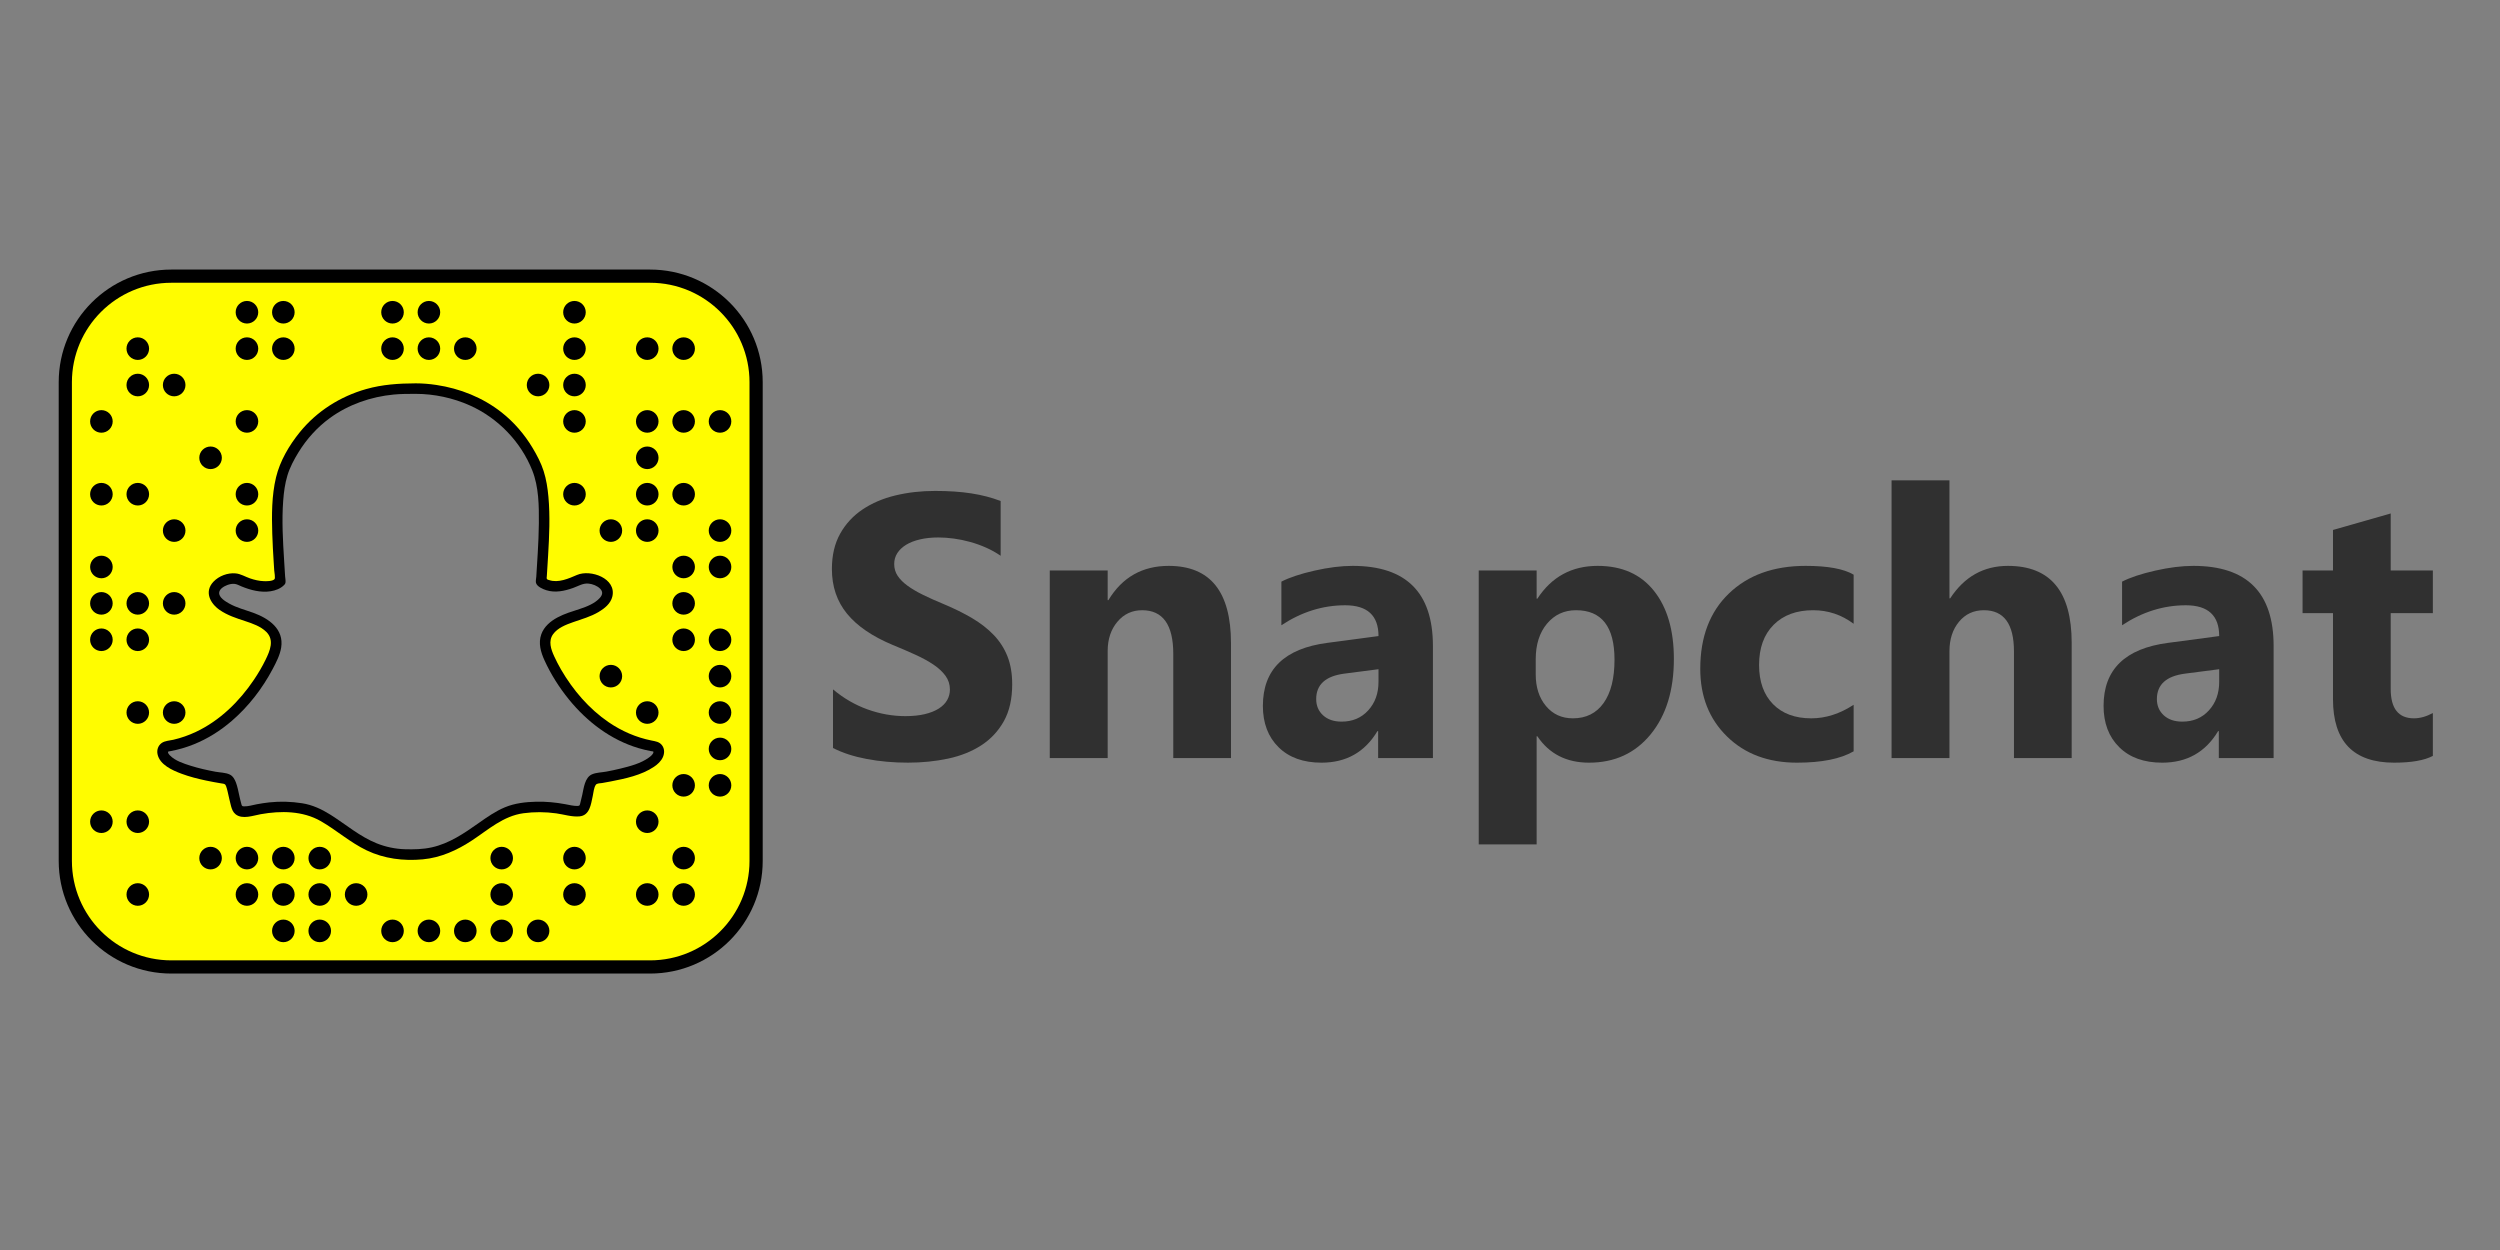 <?xml version="1.0" encoding="UTF-8" standalone="no"?>
<!-- Generator: Adobe Illustrator 16.0.0, SVG Export Plug-In . SVG Version: 6.00 Build 0)  -->

<svg
   xmlns:dc="http://purl.org/dc/elements/1.1/"
   xmlns:cc="http://creativecommons.org/ns#"
   xmlns:rdf="http://www.w3.org/1999/02/22-rdf-syntax-ns#"
   xmlns:svg="http://www.w3.org/2000/svg"
   xmlns="http://www.w3.org/2000/svg"
   xmlns:sodipodi="http://sodipodi.sourceforge.net/DTD/sodipodi-0.dtd"
   xmlns:inkscape="http://www.inkscape.org/namespaces/inkscape"
   version="1.1"
   id="Layer_1"
   x="0px"
   y="0px"
   width="120"
   height="60"
   viewBox="0 0 120 60"
   enable-background="new 0 0 1024 1024"
   xml:space="preserve"
   sodipodi:docname="snapchat-ar21.svg"
   inkscape:version="0.92.2 (5c3e80d, 2017-08-06)"><rect x="0" y="0" width="120" height="60" fill="#808080" stroke="none"/><defs
     id="defs9"><radialGradient
       cx="24"
       cy="-433.159"
       gradientTransform="matrix(35.647,0,0,-35.647,-209.197,-17174.192)"
       gradientUnits="userSpaceOnUse"
       id="SVGID_1_"
       r="8.759"><stop
         offset="0.092"
         style="stop-color:#FAF707"
         id="stop2" /><stop
         offset="0.73"
         style="stop-color:#FFFC00"
         id="stop4" /></radialGradient><radialGradient
       r="8.759"
       id="radialGradient857"
       gradientUnits="userSpaceOnUse"
       gradientTransform="matrix(1,0,0,-1,0,-414)"
       cy="-433.159"
       cx="24"><stop
         id="stop853"
         style="stop-color:#FAF707"
         offset="0.092" /><stop
         id="stop855"
         style="stop-color:#FFFC00"
         offset="0.73" /></radialGradient></defs><sodipodi:namedview
     pagecolor="#ffffff"
     bordercolor="#666666"
     borderopacity="1"
     objecttolerance="10"
     gridtolerance="10"
     guidetolerance="10"
     inkscape:pageopacity="0"
     inkscape:pageshadow="2"
     inkscape:window-width="1920"
     inkscape:window-height="1001"
     id="namedview7"
     showgrid="false"
     inkscape:zoom="2.6074563"
     inkscape:cx="67.727738"
     inkscape:cy="57.169135"
     inkscape:window-x="-9"
     inkscape:window-y="-9"
     inkscape:window-maximized="1"
     inkscape:current-layer="Layer_1" /><g
     id="g923"
     transform="translate(-0.634)"><g
       transform="matrix(0.033,0,0,0.033,3.452,44.751)"
       id="g909"><path
         d="m 519.13,-783.21 c 27.04,0 54.42,5.88 79.08,16.94 40.83,18.31 74.18,52.87 90.69,94.6 9.449,23.89 9.729,51.4 9.51,76.72 -0.13,14.61 -0.82,29.2 -1.66,43.78 -0.43,7.33 -0.89,14.65 -1.35,21.979 -0.25,4.021 -0.5,8.04 -0.74,12.061 -0.15,2.59 -1.05,6.09 -0.48,8.64 1.25,5.61 10.15,9.351 15.061,10.9 12.97,4.08 26.53,1.14 39.01,-3.311 7.44,-2.649 14.141,-7.09 22.3,-6.34 5.91,0.54 12.761,3.181 16.971,7.46 4.42,4.5 3.489,8.94 -0.311,13.25 -7.22,8.19 -19.14,12.851 -29.22,16.17 -11.04,3.63 -22.24,6.86 -32.53,12.391 -10.14,5.45 -19.5,13.29 -23.5,24.42 -4.649,12.939 -0.77,26.1 4.7,38.08 9.29,20.35 21.36,39.42 35.47,56.78 26.38,32.46 60.86,58.789 101.3,70.8 5.94,1.76 11.961,3.22 18.051,4.359 2.58,0.48 4.25,-0.109 3.34,2.641 -0.12,0.35 -0.36,0.68 -0.54,0.989 -1.351,2.261 -3.561,4.07 -5.66,5.601 -11.92,8.72 -27.62,12.729 -41.7,16.18 -6.66,1.64 -13.38,3.05 -20.12,4.32 -6.699,1.26 -14.859,1.29 -21.12,4.01 -10.449,4.53 -12.01,20.12 -14.14,29.74 -0.83,3.76 -1.689,7.51 -2.689,11.229 -0.891,3.301 -0.62,4.99 -4.141,5.04 -6.04,0.101 -12.12,-1.5 -18.02,-2.59 -13.891,-2.56 -27.98,-3.93 -42.11,-3.59 -15.439,0.37 -31.21,2.149 -45.56,8.12 -13.73,5.72 -26.011,14.35 -38.101,22.88 -21.13,14.91 -42.59,29.7 -68.27,35.39 -12.87,2.851 -26.181,3.15 -39.311,2.73 -14,-0.45 -27.79,-3.36 -40.779,-8.57 -24.771,-9.939 -44.92,-27.53 -67.271,-41.61 -12.7,-8 -26.189,-14.34 -41.11,-16.68 -15.829,-2.49 -31.92,-2.99 -47.859,-1.29 -6.19,0.66 -12.33,1.641 -18.45,2.79 -5.99,1.12 -12.47,3.24 -18.6,3 -2.89,-0.12 -2.92,-0.99 -3.69,-3.7 -1.13,-4.029 -2.06,-8.109 -2.96,-12.199 -1.38,-6.25 -2.54,-12.65 -4.79,-18.66 -1.76,-4.7 -4.36,-9.49 -9.07,-11.761 -6.02,-2.899 -14.26,-2.84 -20.8,-4.069 -12.18,-2.28 -24.33,-4.98 -36.16,-8.721 -10.16,-3.21 -22.41,-7.119 -30.06,-15.039 -0.73,-0.75 -1.45,-1.551 -1.99,-2.45 -0.18,-0.29 -0.43,-0.61 -0.53,-0.94 -0.83,-2.55 0.16,-2.2 2.65,-2.66 11.77,-2.159 23.31,-5.489 34.41,-9.949 20.32,-8.141 39.02,-19.98 55.57,-34.271 24.28,-20.95 44.38,-47.03 59.37,-75.35 5.12,-9.681 10.62,-20.271 12.351,-31.08 4.35,-27.141 -17.99,-42.5 -40.51,-50.69 -11.96,-4.35 -24.29,-7.33 -35.45,-13.67 -5.09,-2.89 -14.98,-8.66 -14.21,-15.87 0.58,-5.479 7.36,-9.18 11.89,-10.88 3.07,-1.15 6.44,-1.9 9.74,-1.72 3.97,0.22 7.37,2.319 10.99,3.8 13.15,5.39 27.86,9.23 42.14,7.01 7.14,-1.109 14.54,-3.819 19.69,-9.08 1.239,-1.27 1.699,-1.8 1.979,-3.34 0.51,-2.84 -0.37,-6.63 -0.53,-9.47 -0.449,-7.58 -0.939,-15.16 -1.409,-22.74 -1.79,-28.91 -3.521,-58.05 -1.37,-86.99 0.92,-12.41 2.54,-24.93 6.159,-36.87 3.601,-11.86 9.631,-23.12 16.091,-33.65 11.909,-19.4 27.38,-36.53 45.81,-49.93 27.01,-19.65 59.62,-30.92 92.76,-34.08 10.548,-1.01 21.188,-0.99 31.788,-0.99 M 0,-103.84 C 0,-13.36 73.36,60 163.84,60 H 860.16 C 950.639,60 1024,-13.36 1024,-103.84 V -800.16 C 1024,-890.64 950.64,-964 860.16,-964 H 163.84 C 73.36,-964 0,-890.64 0,-800.16 v 696.32"
         id="path2"
         inkscape:connector-curvature="0" /><path
         d="m 19.2,-800.16 c 0,-79.87 64.77,-144.64 144.64,-144.64 h 696.32 c 79.87,0 144.64,64.77 144.64,144.64 v 696.32 c 0,79.87 -64.77,144.64 -144.64,144.64 H 163.84 C 83.97,40.8 19.2,-23.97 19.2,-103.84 v -696.32 m 499.93,1.66 c -24.47,0.11 -48.229,1.61 -71.93,8.33 -37.79,10.72 -71.88,32.26 -96.65,62.9 -15.35,18.98 -28.689,41.56 -34.43,65.45 -6.39,26.62 -6.34,54.7 -5.5,81.9 0.439,14.37 1.28,28.72 2.18,43.07 0.22,3.47 0.44,6.93 0.66,10.39 0.15,2.33 1.84,11.16 0.45,12.75 -2.9,3.3 -12.12,3.07 -15.87,2.93 -6.73,-0.25 -13.37,-1.85 -19.72,-4.01 -6.93,-2.36 -13.48,-6.55 -20.87,-7.27 -11.58,-1.12 -24.4,3.68 -32.39,12.13 -13.58,14.37 -4.97,31.33 9.05,41.069 11.32,7.86 24.27,11.98 37.22,16.24 10.71,3.521 22.5,7.59 30.67,15.7 11.93,11.84 5.25,27.439 -1.05,40.38 -4.91,10.08 -10.64,19.771 -16.89,29.08 -21.29,31.68 -49.68,59.53 -84.47,75.94 -10.48,4.939 -21.46,8.8 -32.75,11.439 -5.54,1.3 -12.28,1.38 -17.04,4.74 -5.18,3.66 -7.31,9.979 -6.09,16.1 3.11,15.59 21.79,23.7 34.96,28.601 11.63,4.33 23.73,7.39 35.85,9.949 7.39,1.561 14.83,2.921 22.28,4.141 3.64,0.6 5.3,0.35 6.63,3.87 1.03,2.72 1.69,5.58 2.37,8.41 1.66,6.949 2.99,13.97 4.89,20.85 1.25,4.52 2.88,8.82 6.69,11.82 9.86,7.76 25.46,1.77 36.42,-0.181 29.261,-5.2 61.15,-5.02 87.5,10.141 22.89,13.161 42.65,30.991 66.6,42.441 25.47,12.181 53.62,15.69 81.6,13.09 26.21,-2.439 49.91,-13.199 71.66,-27.55 23.75,-15.67 45.59,-35.56 74.78,-39.52 15.89,-2.15 31.989,-2.03 47.859,0.18 11,1.53 22.44,5.37 33.62,4.4 15.17,-1.33 16.76,-17.841 19.391,-29.79 1.06,-4.811 1.539,-12 4.42,-16.12 1.689,-2.42 6.449,-2.17 9.359,-2.66 4.07,-0.69 8.13,-1.43 12.19,-2.22 21.26,-4.15 44.79,-9.04 63.069,-21.36 5.29,-3.57 10.341,-8.12 12.971,-14.06 2.47,-5.58 2.55,-12.061 -1.17,-17.11 -3.891,-5.29 -9.58,-5.88 -15.551,-7.08 -22.27,-4.479 -43.35,-13.729 -62.09,-26.51 -28.72,-19.58 -52.02,-46.83 -69.39,-76.79 -3.62,-6.24 -6.91,-12.63 -9.92,-19.19 -4.641,-10.119 -8.83,-22.09 -1.61,-32.1 6.65,-9.22 18.67,-13.85 29,-17.48 12.7,-4.46 25.55,-7.939 37.24,-14.859 8.53,-5.05 17.49,-12.19 19.939,-22.311 6.421,-26.59 -31.59,-40.05 -51.35,-31.56 -12.2,5.24 -27.02,11.96 -40.46,7.51 -0.87,-0.29 -2.4,-0.569 -3.04,-1.229 -1.08,-1.11 -0.51,-2.891 -0.41,-4.61 0.23,-3.89 0.48,-7.78 0.721,-11.68 0.369,-6.021 0.76,-12.04 1.119,-18.061 1.681,-28.459 3.051,-57.18 0.461,-85.63 -1.15,-12.64 -3.08,-25.33 -6.961,-37.44 -3.779,-11.81 -9.71,-23.07 -16.08,-33.68 -11.859,-19.77 -27.09,-37.47 -45.22,-51.74 -27.29,-21.48 -60.439,-34.66 -94.68,-39.78 -9.987,-1.51 -20.117,-2.36 -30.237,-2.36 M 273.81,-918.34 c -9.074,0.004 -16.426,7.364 -16.422,16.438 0.004,9.068 7.354,16.417 16.422,16.422 9.074,-0.004 16.426,-7.364 16.422,-16.438 -0.005,-9.068 -7.355,-16.417 -16.422,-16.422 m 52.93,0 c -9.074,0.004 -16.427,7.364 -16.422,16.438 0.005,9.068 7.354,16.417 16.422,16.422 9.074,-0.004 16.426,-7.364 16.422,-16.438 -0.005,-9.068 -7.354,-16.417 -16.422,-16.422 m 158.79,0 c -9.074,0.004 -16.427,7.364 -16.422,16.438 0.005,9.068 7.354,16.417 16.422,16.422 9.074,-0.004 16.426,-7.364 16.422,-16.438 -0.005,-9.068 -7.354,-16.417 -16.422,-16.422 m 52.94,0 c -9.074,0.004 -16.426,7.364 -16.422,16.438 0.005,9.068 7.354,16.417 16.422,16.422 9.074,-0.004 16.427,-7.364 16.422,-16.438 -0.005,-9.068 -7.355,-16.417 -16.422,-16.422 m 211.72,0 c -9.074,0.004 -16.427,7.364 -16.422,16.438 0.004,9.068 7.354,16.417 16.422,16.422 9.073,-0.004 16.426,-7.364 16.421,-16.438 -0.004,-9.068 -7.353,-16.417 -16.421,-16.422 m -635.17,52.93 c -9.074,10e-4 -16.429,7.358 -16.428,16.433 0.001,9.072 7.355,16.426 16.428,16.428 9.074,-10e-4 16.429,-7.358 16.428,-16.433 -0.002,-9.073 -7.356,-16.427 -16.428,-16.428 m 158.79,0 c -9.074,10e-4 -16.429,7.358 -16.428,16.433 10e-4,9.072 7.355,16.426 16.428,16.428 9.074,-10e-4 16.429,-7.358 16.428,-16.433 -0.002,-9.073 -7.356,-16.427 -16.428,-16.428 m 52.93,0 c -9.074,10e-4 -16.429,7.358 -16.428,16.433 10e-4,9.072 7.355,16.426 16.428,16.428 9.074,-10e-4 16.429,-7.358 16.428,-16.433 -0.002,-9.073 -7.356,-16.427 -16.428,-16.428 m 158.79,0 c -9.074,10e-4 -16.429,7.358 -16.428,16.433 0.001,9.072 7.355,16.426 16.428,16.428 9.074,-10e-4 16.429,-7.358 16.428,-16.433 -0.002,-9.073 -7.355,-16.427 -16.428,-16.428 m 52.94,0 c -9.074,10e-4 -16.429,7.358 -16.428,16.433 0.002,9.072 7.355,16.426 16.428,16.428 9.074,-10e-4 16.429,-7.358 16.428,-16.433 -0.002,-9.073 -7.356,-16.427 -16.428,-16.428 m 52.93,0 c -9.074,10e-4 -16.43,7.358 -16.428,16.433 10e-4,9.072 7.355,16.426 16.428,16.428 9.073,-10e-4 16.429,-7.358 16.428,-16.433 -0.002,-9.073 -7.355,-16.427 -16.428,-16.428 m 158.79,0 c -9.074,10e-4 -16.43,7.358 -16.428,16.433 0.001,9.072 7.355,16.426 16.428,16.428 9.073,-10e-4 16.429,-7.358 16.427,-16.433 -10e-4,-9.073 -7.355,-16.427 -16.427,-16.428 m 105.86,0 c -9.074,10e-4 -16.429,7.358 -16.428,16.433 0.002,9.072 7.355,16.426 16.428,16.428 9.074,-10e-4 16.429,-7.358 16.428,-16.433 -10e-4,-9.073 -7.356,-16.427 -16.428,-16.428 m 52.93,0 c -9.074,10e-4 -16.43,7.358 -16.428,16.433 10e-4,9.072 7.355,16.426 16.428,16.428 9.073,-10e-4 16.429,-7.358 16.427,-16.433 -0.001,-9.073 -7.355,-16.427 -16.427,-16.428 m -793.96,52.93 c -9.074,10e-4 -16.429,7.358 -16.428,16.432 0.001,9.072 7.355,16.427 16.428,16.428 9.074,-10e-4 16.429,-7.358 16.428,-16.432 -0.002,-9.073 -7.356,-16.427 -16.428,-16.428 m 52.93,0 c -9.074,10e-4 -16.429,7.358 -16.428,16.432 0.001,9.072 7.355,16.427 16.428,16.428 9.074,-10e-4 16.429,-7.358 16.427,-16.432 -0.001,-9.073 -7.355,-16.427 -16.427,-16.428 m 529.31,0 c -9.074,10e-4 -16.429,7.358 -16.428,16.432 0.002,9.072 7.355,16.427 16.428,16.428 9.074,-10e-4 16.43,-7.358 16.428,-16.432 -10e-4,-9.073 -7.356,-16.427 -16.428,-16.428 m 52.93,0 c -9.074,10e-4 -16.43,7.358 -16.428,16.432 0.001,9.072 7.355,16.427 16.428,16.428 9.073,-10e-4 16.429,-7.358 16.427,-16.432 -10e-4,-9.073 -7.355,-16.427 -16.427,-16.428 m -688.1,52.93 c -9.074,10e-4 -16.429,7.358 -16.427,16.432 0.001,9.072 7.355,16.426 16.427,16.428 9.074,-10e-4 16.429,-7.358 16.428,-16.433 -0.002,-9.071 -7.356,-16.426 -16.428,-16.427 m 211.72,0 c -9.074,10e-4 -16.429,7.358 -16.428,16.432 10e-4,9.072 7.355,16.426 16.428,16.428 9.074,-10e-4 16.429,-7.358 16.428,-16.433 -0.002,-9.071 -7.356,-16.426 -16.428,-16.427 m 476.38,0 c -9.074,10e-4 -16.43,7.358 -16.428,16.432 0.001,9.072 7.355,16.426 16.428,16.428 9.073,-10e-4 16.429,-7.358 16.427,-16.433 -10e-4,-9.071 -7.355,-16.426 -16.427,-16.427 m 105.86,0 c -9.074,10e-4 -16.429,7.358 -16.428,16.432 0.002,9.072 7.355,16.426 16.428,16.428 9.074,-10e-4 16.429,-7.358 16.428,-16.433 -10e-4,-9.071 -7.356,-16.426 -16.428,-16.427 m 52.93,0 c -9.074,10e-4 -16.43,7.358 -16.428,16.432 10e-4,9.072 7.355,16.426 16.428,16.428 9.073,-10e-4 16.429,-7.358 16.427,-16.433 -0.001,-9.071 -7.355,-16.426 -16.427,-16.427 m 52.93,0 c -9.074,10e-4 -16.429,7.358 -16.428,16.432 10e-4,9.072 7.355,16.426 16.428,16.428 9.074,-10e-4 16.429,-7.358 16.428,-16.433 -0.002,-9.071 -7.356,-16.426 -16.428,-16.427 m -741.03,52.93 c -9.074,0.009 -16.423,7.372 -16.414,16.446 0.009,9.062 7.353,16.405 16.414,16.414 9.074,-0.009 16.423,-7.372 16.414,-16.446 -0.009,-9.062 -7.353,-16.405 -16.414,-16.414 m 635.17,0 c -9.074,0.009 -16.423,7.372 -16.414,16.446 0.009,9.062 7.353,16.405 16.414,16.414 9.074,-0.009 16.423,-7.372 16.414,-16.446 -0.009,-9.062 -7.353,-16.405 -16.414,-16.414 m -793.96,52.93 c -9.074,0 -16.43,7.356 -16.43,16.43 0,9.074 7.356,16.43 16.43,16.43 9.074,0 16.43,-7.356 16.43,-16.43 0,-9.074 -7.356,-16.43 -16.43,-16.43 m 52.93,0 c -9.074,0 -16.43,7.356 -16.43,16.43 0,9.074 7.356,16.43 16.43,16.43 9.074,0 16.43,-7.356 16.43,-16.43 0,-9.074 -7.356,-16.43 -16.43,-16.43 v 0 m 158.79,0 c -9.074,0 -16.43,7.356 -16.43,16.43 0,9.074 7.356,16.43 16.43,16.43 9.074,0 16.43,-7.356 16.43,-16.43 0,-9.074 -7.356,-16.43 -16.43,-16.43 m 476.38,0 c -9.074,0 -16.431,7.356 -16.431,16.43 0,9.074 7.356,16.43 16.431,16.43 9.073,0 16.43,-7.356 16.43,-16.43 0,-9.074 -7.356,-16.43 -16.43,-16.43 m 105.86,0 c -9.074,0 -16.43,7.356 -16.43,16.43 0,9.074 7.355,16.43 16.43,16.43 9.075,0 16.431,-7.356 16.431,-16.43 -10e-4,-9.074 -7.357,-16.43 -16.431,-16.43 v 0 m 52.93,0 c -9.074,0 -16.431,7.356 -16.431,16.43 0,9.074 7.356,16.43 16.431,16.43 9.073,0 16.43,-7.356 16.43,-16.43 0,-9.074 -7.356,-16.43 -16.43,-16.43 m -741.03,52.93 c -9.074,0 -16.43,7.355 -16.43,16.43 0,9.075 7.356,16.43 16.43,16.43 9.074,0 16.43,-7.355 16.43,-16.43 0,-9.075 -7.356,-16.43 -16.43,-16.43 m 105.86,0 c -9.074,0 -16.43,7.355 -16.43,16.43 0,9.075 7.356,16.43 16.43,16.43 9.074,0 16.43,-7.355 16.43,-16.43 0,-9.075 -7.356,-16.43 -16.43,-16.43 m 529.31,0 c -9.074,0 -16.43,7.355 -16.43,16.43 0,9.075 7.355,16.43 16.43,16.43 9.075,0 16.43,-7.355 16.43,-16.43 0,-9.075 -7.356,-16.43 -16.43,-16.43 v 0 m 52.93,0 c -9.074,0 -16.43,7.355 -16.43,16.43 0,9.075 7.355,16.43 16.43,16.43 9.075,0 16.431,-7.355 16.431,-16.43 0,-9.075 -7.357,-16.43 -16.431,-16.43 v 0 m 105.86,0 c -9.074,0 -16.43,7.355 -16.43,16.43 0,9.075 7.355,16.43 16.43,16.43 9.075,0 16.43,-7.355 16.43,-16.43 0,-9.075 -7.356,-16.43 -16.43,-16.43 m -899.82,52.93 c -9.074,0.009 -16.423,7.372 -16.414,16.446 0.009,9.062 7.353,16.405 16.414,16.414 9.074,-0.009 16.423,-7.372 16.414,-16.446 -0.009,-9.062 -7.353,-16.405 -16.414,-16.414 m 846.89,0 c -9.074,0.009 -16.424,7.372 -16.414,16.446 0.009,9.062 7.352,16.405 16.414,16.414 9.073,-0.009 16.422,-7.372 16.413,-16.446 -0.008,-9.062 -7.352,-16.405 -16.413,-16.414 m 52.93,0 c -9.074,0.009 -16.423,7.372 -16.414,16.446 0.009,9.062 7.353,16.405 16.414,16.414 9.074,-0.009 16.423,-7.372 16.414,-16.446 -0.009,-9.062 -7.352,-16.405 -16.414,-16.414 M 62.09,-494.9 c -9.074,0.009 -16.423,7.372 -16.414,16.446 0.009,9.062 7.353,16.405 16.414,16.414 9.074,-0.009 16.423,-7.372 16.414,-16.446 -0.009,-9.062 -7.353,-16.406 -16.414,-16.414 m 52.93,0 c -9.074,0.009 -16.423,7.372 -16.414,16.446 0.009,9.062 7.353,16.405 16.414,16.414 9.074,-0.009 16.423,-7.372 16.414,-16.446 -0.009,-9.062 -7.352,-16.406 -16.414,-16.414 m 52.93,0 c -9.074,0.009 -16.423,7.372 -16.414,16.446 0.009,9.062 7.353,16.405 16.414,16.414 9.074,-0.009 16.423,-7.372 16.414,-16.446 -0.009,-9.062 -7.352,-16.406 -16.414,-16.414 m 741.03,0 c -9.074,0.009 -16.424,7.372 -16.414,16.446 0.009,9.062 7.352,16.405 16.414,16.414 9.073,-0.009 16.422,-7.372 16.413,-16.446 -0.008,-9.062 -7.352,-16.406 -16.413,-16.414 m -846.89,52.94 c -9.074,0 -16.43,7.355 -16.43,16.43 0,9.075 7.356,16.43 16.43,16.43 9.074,0 16.43,-7.356 16.43,-16.431 0,-9.075 -7.356,-16.429 -16.43,-16.429 m 52.93,0 c -9.074,0 -16.43,7.355 -16.43,16.43 0,9.075 7.356,16.431 16.43,16.431 v 0 c 9.074,0 16.43,-7.356 16.43,-16.431 0,-9.075 -7.356,-16.43 -16.43,-16.43 m 793.96,0 c -9.074,0 -16.431,7.355 -16.431,16.43 0,9.075 7.356,16.431 16.431,16.431 v 0 c 9.073,0 16.43,-7.356 16.43,-16.431 0,-9.075 -7.356,-16.43 -16.43,-16.43 m 52.93,0 c -9.074,0 -16.431,7.355 -16.431,16.43 0,9.075 7.356,16.431 16.431,16.431 v 0 c 9.074,0 16.43,-7.356 16.43,-16.431 0,-9.075 -7.356,-16.43 -16.43,-16.43 m -158.79,52.93 c -9.074,0 -16.431,7.356 -16.431,16.431 0,9.073 7.356,16.43 16.431,16.43 v 0 c 9.074,0 16.43,-7.356 16.43,-16.43 0,-9.075 -7.356,-16.431 -16.43,-16.431 m 158.79,0 c -9.074,0 -16.431,7.356 -16.431,16.431 0,9.073 7.356,16.43 16.431,16.43 v 0 c 9.074,0 16.43,-7.356 16.43,-16.43 0,-9.075 -7.356,-16.431 -16.43,-16.431 m -846.89,52.93 c -9.074,0.009 -16.423,7.371 -16.414,16.445 0.009,9.062 7.353,16.405 16.414,16.414 9.074,-0.009 16.423,-7.372 16.414,-16.445 -0.009,-9.061 -7.352,-16.405 -16.414,-16.414 m 52.93,0 c -9.074,0.009 -16.423,7.371 -16.414,16.445 0.009,9.062 7.353,16.405 16.414,16.414 9.074,-0.009 16.423,-7.372 16.414,-16.445 -0.009,-9.061 -7.352,-16.405 -16.414,-16.414 m 688.1,0 c -9.074,0.009 -16.423,7.371 -16.414,16.445 0.009,9.062 7.353,16.405 16.414,16.414 9.074,-0.009 16.423,-7.372 16.414,-16.445 -0.009,-9.061 -7.353,-16.405 -16.414,-16.414 m 105.86,0 c -9.074,0.009 -16.423,7.371 -16.414,16.445 0.009,9.062 7.353,16.405 16.414,16.414 9.074,-0.009 16.423,-7.372 16.414,-16.445 -0.009,-9.061 -7.352,-16.405 -16.414,-16.414 m 0,52.93 c -9.074,0.009 -16.423,7.372 -16.414,16.446 0.009,9.062 7.353,16.405 16.414,16.414 9.074,-0.009 16.423,-7.372 16.414,-16.446 -0.009,-9.061 -7.352,-16.405 -16.414,-16.414 m -52.93,52.93 c -9.074,0.009 -16.424,7.372 -16.414,16.446 0.009,9.062 7.352,16.405 16.414,16.414 9.073,-0.009 16.422,-7.372 16.413,-16.446 -0.008,-9.062 -7.352,-16.405 -16.413,-16.414 m 52.93,0 c -9.074,0.009 -16.423,7.372 -16.414,16.446 0.009,9.062 7.353,16.405 16.414,16.414 9.074,-0.009 16.423,-7.372 16.414,-16.446 -0.009,-9.062 -7.352,-16.405 -16.414,-16.414 m -899.82,52.93 c -9.074,0.009 -16.423,7.371 -16.414,16.445 0.009,9.062 7.353,16.405 16.414,16.414 9.074,-0.009 16.423,-7.372 16.414,-16.446 -0.009,-9.06 -7.353,-16.404 -16.414,-16.413 m 52.93,0 c -9.074,0.009 -16.423,7.371 -16.414,16.445 0.009,9.062 7.353,16.405 16.414,16.414 9.074,-0.009 16.423,-7.372 16.414,-16.446 -0.009,-9.06 -7.352,-16.404 -16.414,-16.413 m 741.03,0 c -9.074,0.009 -16.423,7.371 -16.414,16.445 0.009,9.062 7.353,16.405 16.414,16.414 9.074,-0.009 16.423,-7.372 16.414,-16.446 -0.009,-9.06 -7.353,-16.404 -16.414,-16.413 m -635.17,52.93 c -9.074,0.009 -16.423,7.372 -16.414,16.446 0.009,9.062 7.353,16.404 16.414,16.414 9.074,-0.01 16.423,-7.372 16.414,-16.446 -0.009,-9.061 -7.353,-16.405 -16.414,-16.414 m 52.93,0 c -9.074,0.009 -16.423,7.372 -16.414,16.446 0.009,9.062 7.353,16.404 16.414,16.414 9.074,-0.01 16.423,-7.372 16.414,-16.446 -0.009,-9.061 -7.352,-16.405 -16.414,-16.414 m 52.93,0 c -9.074,0.009 -16.423,7.372 -16.414,16.446 0.009,9.062 7.353,16.404 16.414,16.414 9.074,-0.01 16.423,-7.372 16.414,-16.446 -0.008,-9.061 -7.352,-16.405 -16.414,-16.414 m 52.93,0 c -9.074,0.009 -16.423,7.372 -16.414,16.446 0.009,9.062 7.353,16.404 16.414,16.414 9.074,-0.01 16.423,-7.372 16.414,-16.446 -0.009,-9.061 -7.353,-16.405 -16.414,-16.414 m 264.66,0 c -9.074,0.009 -16.423,7.372 -16.414,16.446 0.009,9.062 7.353,16.404 16.414,16.414 9.074,-0.01 16.423,-7.372 16.414,-16.446 -0.009,-9.061 -7.352,-16.405 -16.414,-16.414 m 105.86,0 c -9.074,0.009 -16.423,7.372 -16.414,16.446 0.009,9.062 7.353,16.404 16.414,16.414 9.073,-0.01 16.423,-7.372 16.413,-16.446 -0.008,-9.061 -7.351,-16.405 -16.413,-16.414 m 158.79,0 c -9.074,0.009 -16.424,7.372 -16.414,16.446 0.009,9.062 7.352,16.404 16.414,16.414 9.073,-0.01 16.422,-7.372 16.413,-16.446 -0.008,-9.061 -7.352,-16.405 -16.413,-16.414 m -793.96,52.93 c -9.074,0.009 -16.423,7.372 -16.414,16.446 0.009,9.062 7.353,16.405 16.414,16.414 9.074,-0.009 16.423,-7.372 16.414,-16.446 -0.009,-9.062 -7.352,-16.405 -16.414,-16.414 m 158.79,0 c -9.074,0.009 -16.423,7.372 -16.414,16.446 0.009,9.062 7.353,16.405 16.414,16.414 9.074,-0.009 16.423,-7.372 16.414,-16.446 -0.009,-9.062 -7.352,-16.405 -16.414,-16.414 m 52.93,0 c -9.074,0.009 -16.423,7.372 -16.414,16.446 0.009,9.062 7.353,16.405 16.414,16.414 9.074,-0.009 16.423,-7.372 16.414,-16.446 -0.008,-9.062 -7.352,-16.405 -16.414,-16.414 m 52.93,0 c -9.074,0.009 -16.423,7.372 -16.414,16.446 0.009,9.062 7.353,16.405 16.414,16.414 9.074,-0.009 16.423,-7.372 16.414,-16.446 -0.009,-9.062 -7.353,-16.405 -16.414,-16.414 m 52.93,0 c -9.073,0.009 -16.423,7.372 -16.414,16.446 0.01,9.062 7.353,16.405 16.414,16.414 9.074,-0.009 16.423,-7.372 16.414,-16.446 -0.009,-9.062 -7.353,-16.405 -16.414,-16.414 m 211.73,0 c -9.074,0.009 -16.423,7.372 -16.414,16.446 0.009,9.062 7.353,16.405 16.414,16.414 9.074,-0.009 16.423,-7.372 16.414,-16.446 -0.009,-9.062 -7.352,-16.405 -16.414,-16.414 m 105.86,0 c -9.074,0.009 -16.423,7.372 -16.414,16.446 0.009,9.062 7.353,16.405 16.414,16.414 9.073,-0.009 16.423,-7.372 16.413,-16.446 -0.008,-9.062 -7.351,-16.405 -16.413,-16.414 m 105.86,0 c -9.074,0.009 -16.423,7.372 -16.414,16.446 0.009,9.062 7.353,16.405 16.414,16.414 9.074,-0.009 16.423,-7.372 16.414,-16.446 -0.009,-9.062 -7.353,-16.405 -16.414,-16.414 m 52.93,0 c -9.074,0.009 -16.424,7.372 -16.414,16.446 0.009,9.062 7.352,16.405 16.414,16.414 9.073,-0.009 16.422,-7.372 16.413,-16.446 -0.008,-9.062 -7.352,-16.405 -16.413,-16.414 m -582.24,52.93 c -9.074,0 -16.431,7.355 -16.431,16.43 0,9.075 7.356,16.43 16.431,16.43 9.075,0 16.43,-7.355 16.43,-16.43 0,-9.075 -7.356,-16.43 -16.43,-16.43 m 52.93,0 c -9.074,0 -16.43,7.355 -16.43,16.43 0,9.075 7.355,16.43 16.43,16.43 9.075,0 16.43,-7.355 16.43,-16.43 0,-9.075 -7.356,-16.43 -16.43,-16.43 m 105.86,0 c -9.074,0 -16.431,7.355 -16.431,16.43 0,9.075 7.356,16.43 16.431,16.43 v 0 c 9.074,0 16.43,-7.355 16.43,-16.43 0,-9.075 -7.356,-16.43 -16.43,-16.43 m 52.94,0 c -9.074,0 -16.43,7.355 -16.43,16.43 0,9.075 7.355,16.43 16.43,16.43 9.075,0 16.431,-7.355 16.431,-16.43 0,-9.075 -7.357,-16.43 -16.431,-16.43 m 52.93,0 c -9.074,0 -16.431,7.355 -16.431,16.43 0,9.075 7.356,16.43 16.431,16.43 9.073,0 16.43,-7.355 16.43,-16.43 0,-9.075 -7.356,-16.43 -16.43,-16.43 m 52.93,0 c -9.074,0 -16.43,7.355 -16.43,16.43 0,9.075 7.355,16.43 16.43,16.43 9.075,0 16.43,-7.355 16.43,-16.43 0,-9.075 -7.356,-16.43 -16.43,-16.43 m 52.93,0 c -9.074,0 -16.43,7.355 -16.43,16.43 0,9.075 7.355,16.43 16.43,16.43 v 0 c 9.074,0 16.431,-7.355 16.431,-16.43 0,-9.075 -7.357,-16.43 -16.431,-16.43"
         id="path4"
         inkscape:connector-curvature="0"
         style="fill:#fffc00" /></g><g
       transform="matrix(0.082,0,0,0.082,25.988,129.515)"
       id="g905"><path
         id="path9"
         style="fill:#303030;stroke-width:35.647"
         d="m 178.416,-1141.591 v -34.325 c 6.22,5.222 12.979,9.136 20.273,11.746 7.293,2.609 14.658,3.914 22.094,3.914 4.363,0 8.17,-0.392 11.425,-1.18 3.251,-0.784 5.971,-1.875 8.153,-3.269 2.178,-1.394 3.807,-3.041 4.88,-4.934 1.073,-1.897 1.608,-3.953 1.608,-6.171 0,-3.002 -0.859,-5.682 -2.574,-8.042 -1.718,-2.36 -4.06,-4.541 -7.026,-6.545 -2.969,-2 -6.491,-3.932 -10.566,-5.789 -4.075,-1.861 -8.473,-3.757 -13.193,-5.686 -12.013,-5.005 -20.968,-11.118 -26.867,-18.341 -5.9,-7.222 -8.851,-15.949 -8.851,-26.172 0,-8.01 1.611,-14.893 4.827,-20.647 3.219,-5.757 7.6,-10.495 13.14,-14.213 5.543,-3.718 11.96,-6.456 19.253,-8.206 7.293,-1.754 15.018,-2.627 23.171,-2.627 8.006,0 15.104,0.481 21.289,1.447 6.185,0.966 11.888,2.449 17.111,4.452 v 32.069 c -2.577,-1.786 -5.383,-3.362 -8.42,-4.72 -3.041,-1.358 -6.171,-2.485 -9.386,-3.376 -3.219,-0.895 -6.42,-1.558 -9.6,-1.986 -3.183,-0.428 -6.203,-0.645 -9.065,-0.645 -3.932,0 -7.507,0.378 -10.726,1.126 -3.215,0.752 -5.935,1.807 -8.153,3.166 -2.214,1.358 -3.932,2.987 -5.147,4.88 -1.216,1.896 -1.822,4.021 -1.822,6.381 0,2.577 0.677,4.884 2.035,6.919 1.358,2.039 3.29,3.971 5.793,5.793 2.502,1.825 5.543,3.611 9.119,5.365 3.575,1.75 7.614,3.558 12.12,5.415 6.149,2.574 11.675,5.308 16.573,8.206 4.898,2.894 9.097,6.167 12.601,9.814 3.504,3.647 6.185,7.814 8.046,12.494 1.857,4.684 2.788,10.138 2.788,16.359 0,8.58 -1.626,15.785 -4.88,21.613 -3.255,5.828 -7.668,10.548 -13.247,14.159 -5.579,3.611 -12.067,6.203 -19.467,7.775 -7.4,1.576 -15.214,2.36 -23.438,2.36 -8.438,0 -16.462,-0.713 -24.08,-2.142 -7.614,-1.433 -14.209,-3.579 -19.788,-6.438 z"
         inkscape:connector-curvature="0" /><path
         id="path11"
         style="fill:#303030;stroke-width:35.647"
         d="m 411.386,-1135.69 h -33.787 v -61.032 c 0,-17.018 -6.078,-25.527 -18.234,-25.527 -5.864,0 -10.691,2.249 -14.48,6.755 -3.793,4.506 -5.686,10.227 -5.686,17.161 v 62.643 h -33.894 v -109.837 h 33.894 v 17.378 h 0.428 c 8.081,-13.371 19.845,-20.059 35.291,-20.059 24.312,0 36.467,15.09 36.467,45.265 z"
         inkscape:connector-curvature="0" /><path
         id="path13"
         style="fill:#303030;stroke-width:35.647"
         d="m 529.59,-1135.69 h -32.072 v -15.767 h -0.428 c -7.368,12.298 -18.273,18.448 -32.717,18.448 -10.655,0 -19.039,-3.019 -25.153,-9.065 -6.114,-6.042 -9.169,-14.102 -9.169,-24.187 0,-21.306 12.619,-33.608 37.861,-36.899 l 29.819,-3.968 c 0,-12.013 -6.506,-18.02 -19.521,-18.02 -13.086,0 -25.531,3.896 -37.326,11.692 v -25.527 c 4.716,-2.431 11.172,-4.577 19.36,-6.438 8.185,-1.857 15.642,-2.788 22.362,-2.788 31.32,0 46.98,15.624 46.98,46.873 v 65.645 z m -31.858,-44.62 v -7.404 l -19.952,2.577 c -11.011,1.429 -16.515,6.399 -16.515,14.908 0,3.861 1.34,7.026 4.021,9.493 2.681,2.467 6.31,3.7 10.887,3.7 6.363,0 11.55,-2.199 15.553,-6.595 4.003,-4.399 6.007,-9.96 6.007,-16.679 z"
         inkscape:connector-curvature="0" /><path
         id="path15"
         style="fill:#303030;stroke-width:35.647"
         d="m 590.728,-1148.456 h -0.431 v 63.285 h -33.894 v -160.357 h 33.894 v 16.519 h 0.431 c 8.366,-12.801 20.127,-19.2 35.287,-19.2 14.23,0 25.224,4.88 32.981,14.64 7.76,9.76 11.639,23.043 11.639,39.847 0,18.308 -4.524,33.002 -13.567,44.085 -9.047,11.083 -21.078,16.626 -36.093,16.626 -13.229,0 -23.313,-5.147 -30.247,-15.446 z m -0.966,-45.047 v 8.794 c 0,7.579 2,13.764 6.007,18.555 4.003,4.791 9.258,7.186 15.767,7.186 7.721,0 13.71,-2.984 17.966,-8.955 4.256,-5.971 6.381,-14.427 6.381,-25.367 0,-19.307 -7.507,-28.96 -22.526,-28.96 -6.933,0 -12.601,2.627 -17,7.882 -4.395,5.258 -6.595,12.209 -6.595,20.864 z"
         inkscape:connector-curvature="0" /><path
         id="path17"
         style="fill:#303030;stroke-width:35.647"
         d="m 775.86,-1139.658 c -7.65,4.431 -18.701,6.648 -33.145,6.648 -16.875,0 -30.532,-5.112 -40.973,-15.339 -10.441,-10.224 -15.66,-23.417 -15.66,-39.579 0,-18.661 5.597,-33.377 16.786,-44.135 11.19,-10.762 26.155,-16.145 44.891,-16.145 12.94,0 22.308,1.718 28.101,5.147 v 28.746 c -7.08,-5.29 -14.983,-7.935 -23.706,-7.935 -9.725,0 -17.428,2.841 -23.114,8.527 -5.686,5.686 -8.527,13.532 -8.527,23.542 0,9.728 2.716,17.36 8.153,22.904 5.433,5.54 12.904,8.309 22.415,8.309 8.438,0 16.697,-2.645 24.779,-7.935 z"
         inkscape:connector-curvature="0" /><path
         id="path19"
         style="fill:#303030;stroke-width:35.647"
         d="m 903.499,-1135.69 h -33.787 v -62.426 c 0,-16.091 -5.864,-24.133 -17.592,-24.133 -6.007,0 -10.869,2.253 -14.587,6.755 -3.718,4.506 -5.575,10.227 -5.575,17.164 v 62.64 h -33.897 v -162.609 h 33.897 v 69.078 h 0.428 c 8.295,-12.658 19.556,-18.986 33.787,-18.986 24.885,0 37.326,15.018 37.326,45.051 z"
         inkscape:connector-curvature="0" /><path
         id="path21"
         style="fill:#303030;stroke-width:35.647"
         d="m 1021.702,-1135.69 h -32.072 v -15.767 h -0.428 c -7.365,12.298 -18.269,18.448 -32.717,18.448 -10.651,0 -19.036,-3.019 -25.153,-9.065 -6.114,-6.042 -9.169,-14.102 -9.169,-24.187 0,-21.306 12.619,-33.608 37.861,-36.899 l 29.819,-3.968 c 0,-12.013 -6.506,-18.02 -19.521,-18.02 -13.086,0 -25.527,3.896 -37.326,11.692 v -25.527 c 4.72,-2.431 11.172,-4.577 19.36,-6.438 8.188,-1.857 15.642,-2.788 22.365,-2.788 31.32,0 46.98,15.624 46.98,46.873 z m -31.858,-44.62 v -7.404 l -19.948,2.577 c -11.015,1.429 -16.519,6.399 -16.519,14.908 0,3.861 1.34,7.026 4.021,9.493 2.681,2.467 6.31,3.7 10.887,3.7 6.363,0 11.55,-2.199 15.553,-6.595 4.007,-4.399 6.007,-9.96 6.007,-16.679 z"
         inkscape:connector-curvature="0" /><path
         id="path23"
         style="fill:#303030;stroke-width:35.647"
         d="m 1114.914,-1136.977 c -5.008,2.645 -12.552,3.968 -22.633,3.968 -23.884,0 -35.826,-12.405 -35.826,-37.219 v -50.306 h -17.806 v -24.992 h 17.806 v -23.702 l 33.787,-9.653 v 33.355 h 24.672 v 24.992 h -24.672 v 44.406 c 0,11.443 4.542,17.161 13.621,17.161 3.575,0 7.258,-1.034 11.047,-3.108 v 25.099 z"
         inkscape:connector-curvature="0" /></g></g></svg>